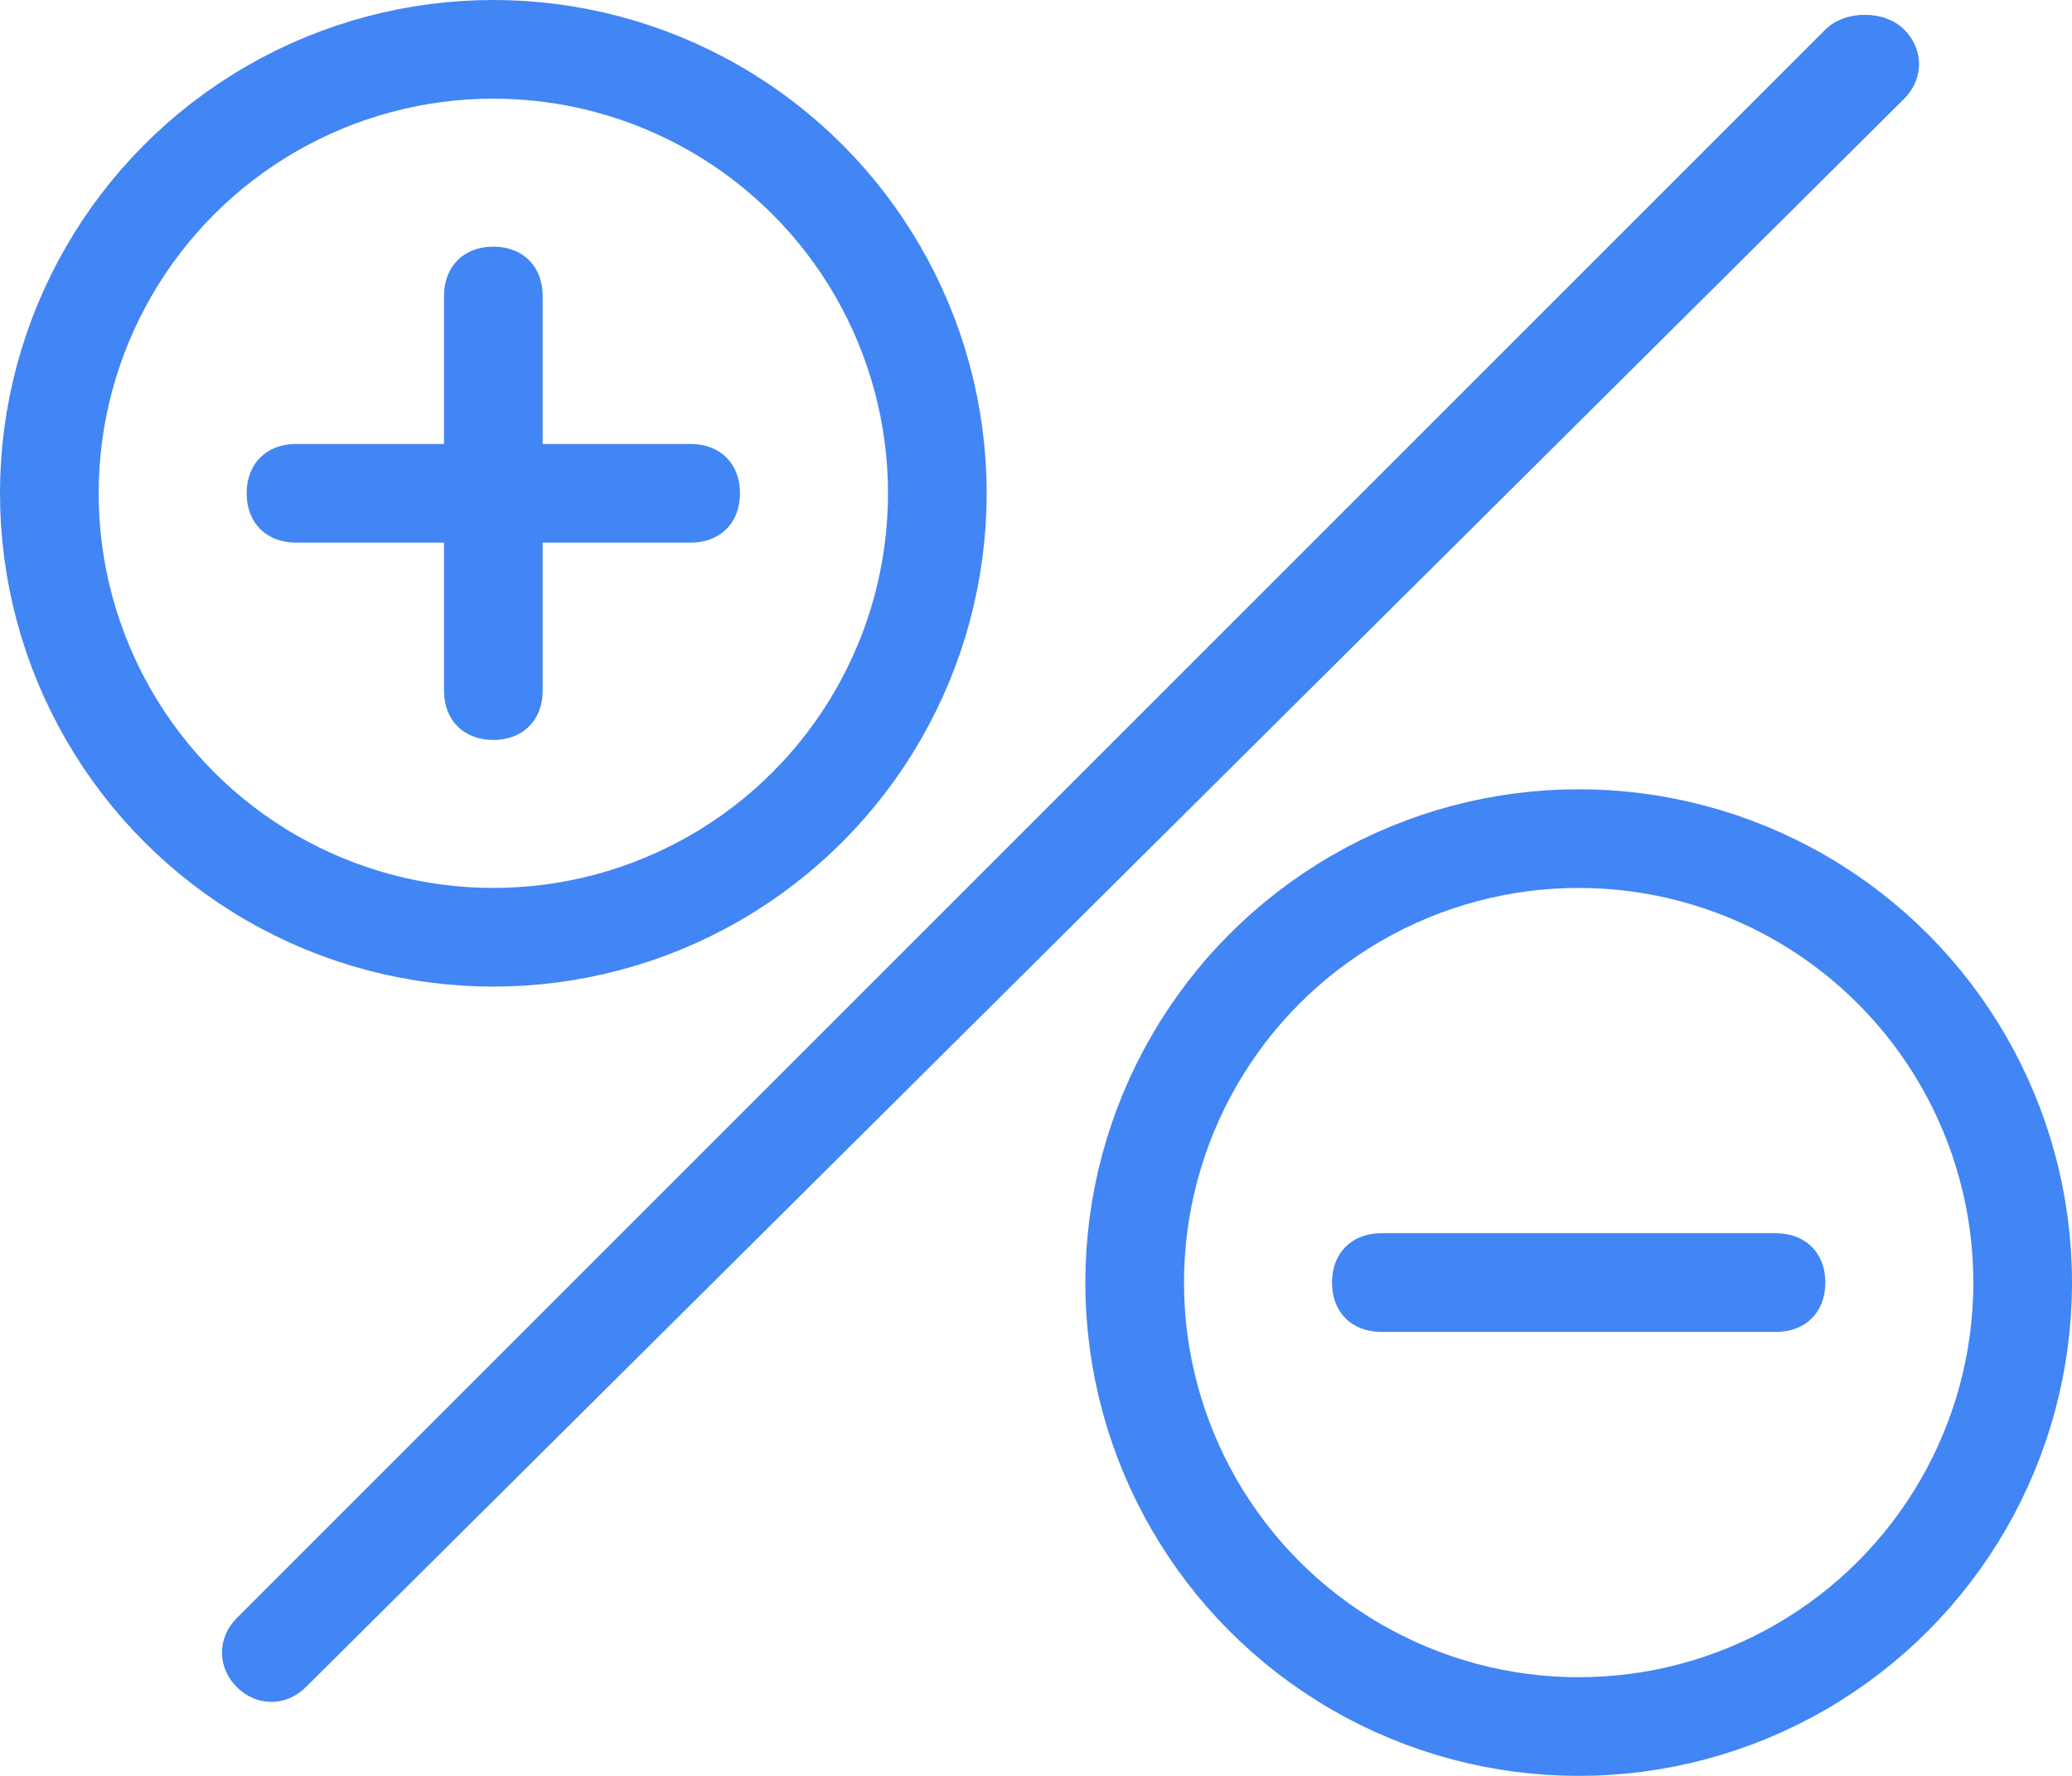 <?xml version="1.0" encoding="utf-8"?>
<!-- Generator: Adobe Illustrator 22.0.0, SVG Export Plug-In . SVG Version: 6.00 Build 0)  -->
<svg version="1.1" id="图层_1" xmlns="http://www.w3.org/2000/svg" xmlns:xlink="http://www.w3.org/1999/xlink" x="0px" y="0px"
	 viewBox="0 0 21 18" style="enable-background:new 0 0 21 18;" xml:space="preserve">
<style type="text/css">
	.st0{fill:#4285F4;}
	.st1{fill:none;stroke:#4285F4;}
</style>
<title>Group 12</title>
<desc>Created with Sketch.</desc>
<g id="_x32_.1.6其余">
	<g id="_x30_-0-1" transform="translate(-474, -500)">
		<g id="Group-12" transform="translate(475, 500)">
			<path id="Rectangle-15" class="st0" d="M2,4.5h4c0.3,0,0.5,0.2,0.5,0.5l0,0c0,0.3-0.2,0.5-0.5,0.5H2C1.7,5.5,1.5,5.3,1.5,5l0,0
				C1.5,4.7,1.7,4.5,2,4.5z"/>
			<path id="Rectangle-15_1_" class="st0" d="M13,12.5h4c0.3,0,0.5,0.2,0.5,0.5l0,0c0,0.3-0.2,0.5-0.5,0.5h-4
				c-0.3,0-0.5-0.2-0.5-0.5l0,0C12.5,12.7,12.7,12.5,13,12.5z"/>
			<path id="Rectangle-15_2_" class="st0" d="M4.5,3v4c0,0.3-0.2,0.5-0.5,0.5l0,0C3.7,7.5,3.5,7.3,3.5,7V3c0-0.3,0.2-0.5,0.5-0.5
				l0,0C4.3,2.5,4.5,2.7,4.5,3z"/>
			<circle id="Oval-10" class="st1" cx="4" cy="5" r="4.5"/>
			<circle id="Oval-10_1_" class="st1" cx="15" cy="13" r="4.5"/>
			<path id="Rectangle-14" class="st0" d="M18.3,0.3L18.3,0.3c0.2,0.2,0.2,0.5,0,0.7L2.1,17.1c-0.2,0.2-0.5,0.2-0.7,0l0,0
				c-0.2-0.2-0.2-0.5,0-0.7L17.5,0.3C17.7,0.1,18.1,0.1,18.3,0.3z"/>
		</g>
	</g>
</g>
</svg>
